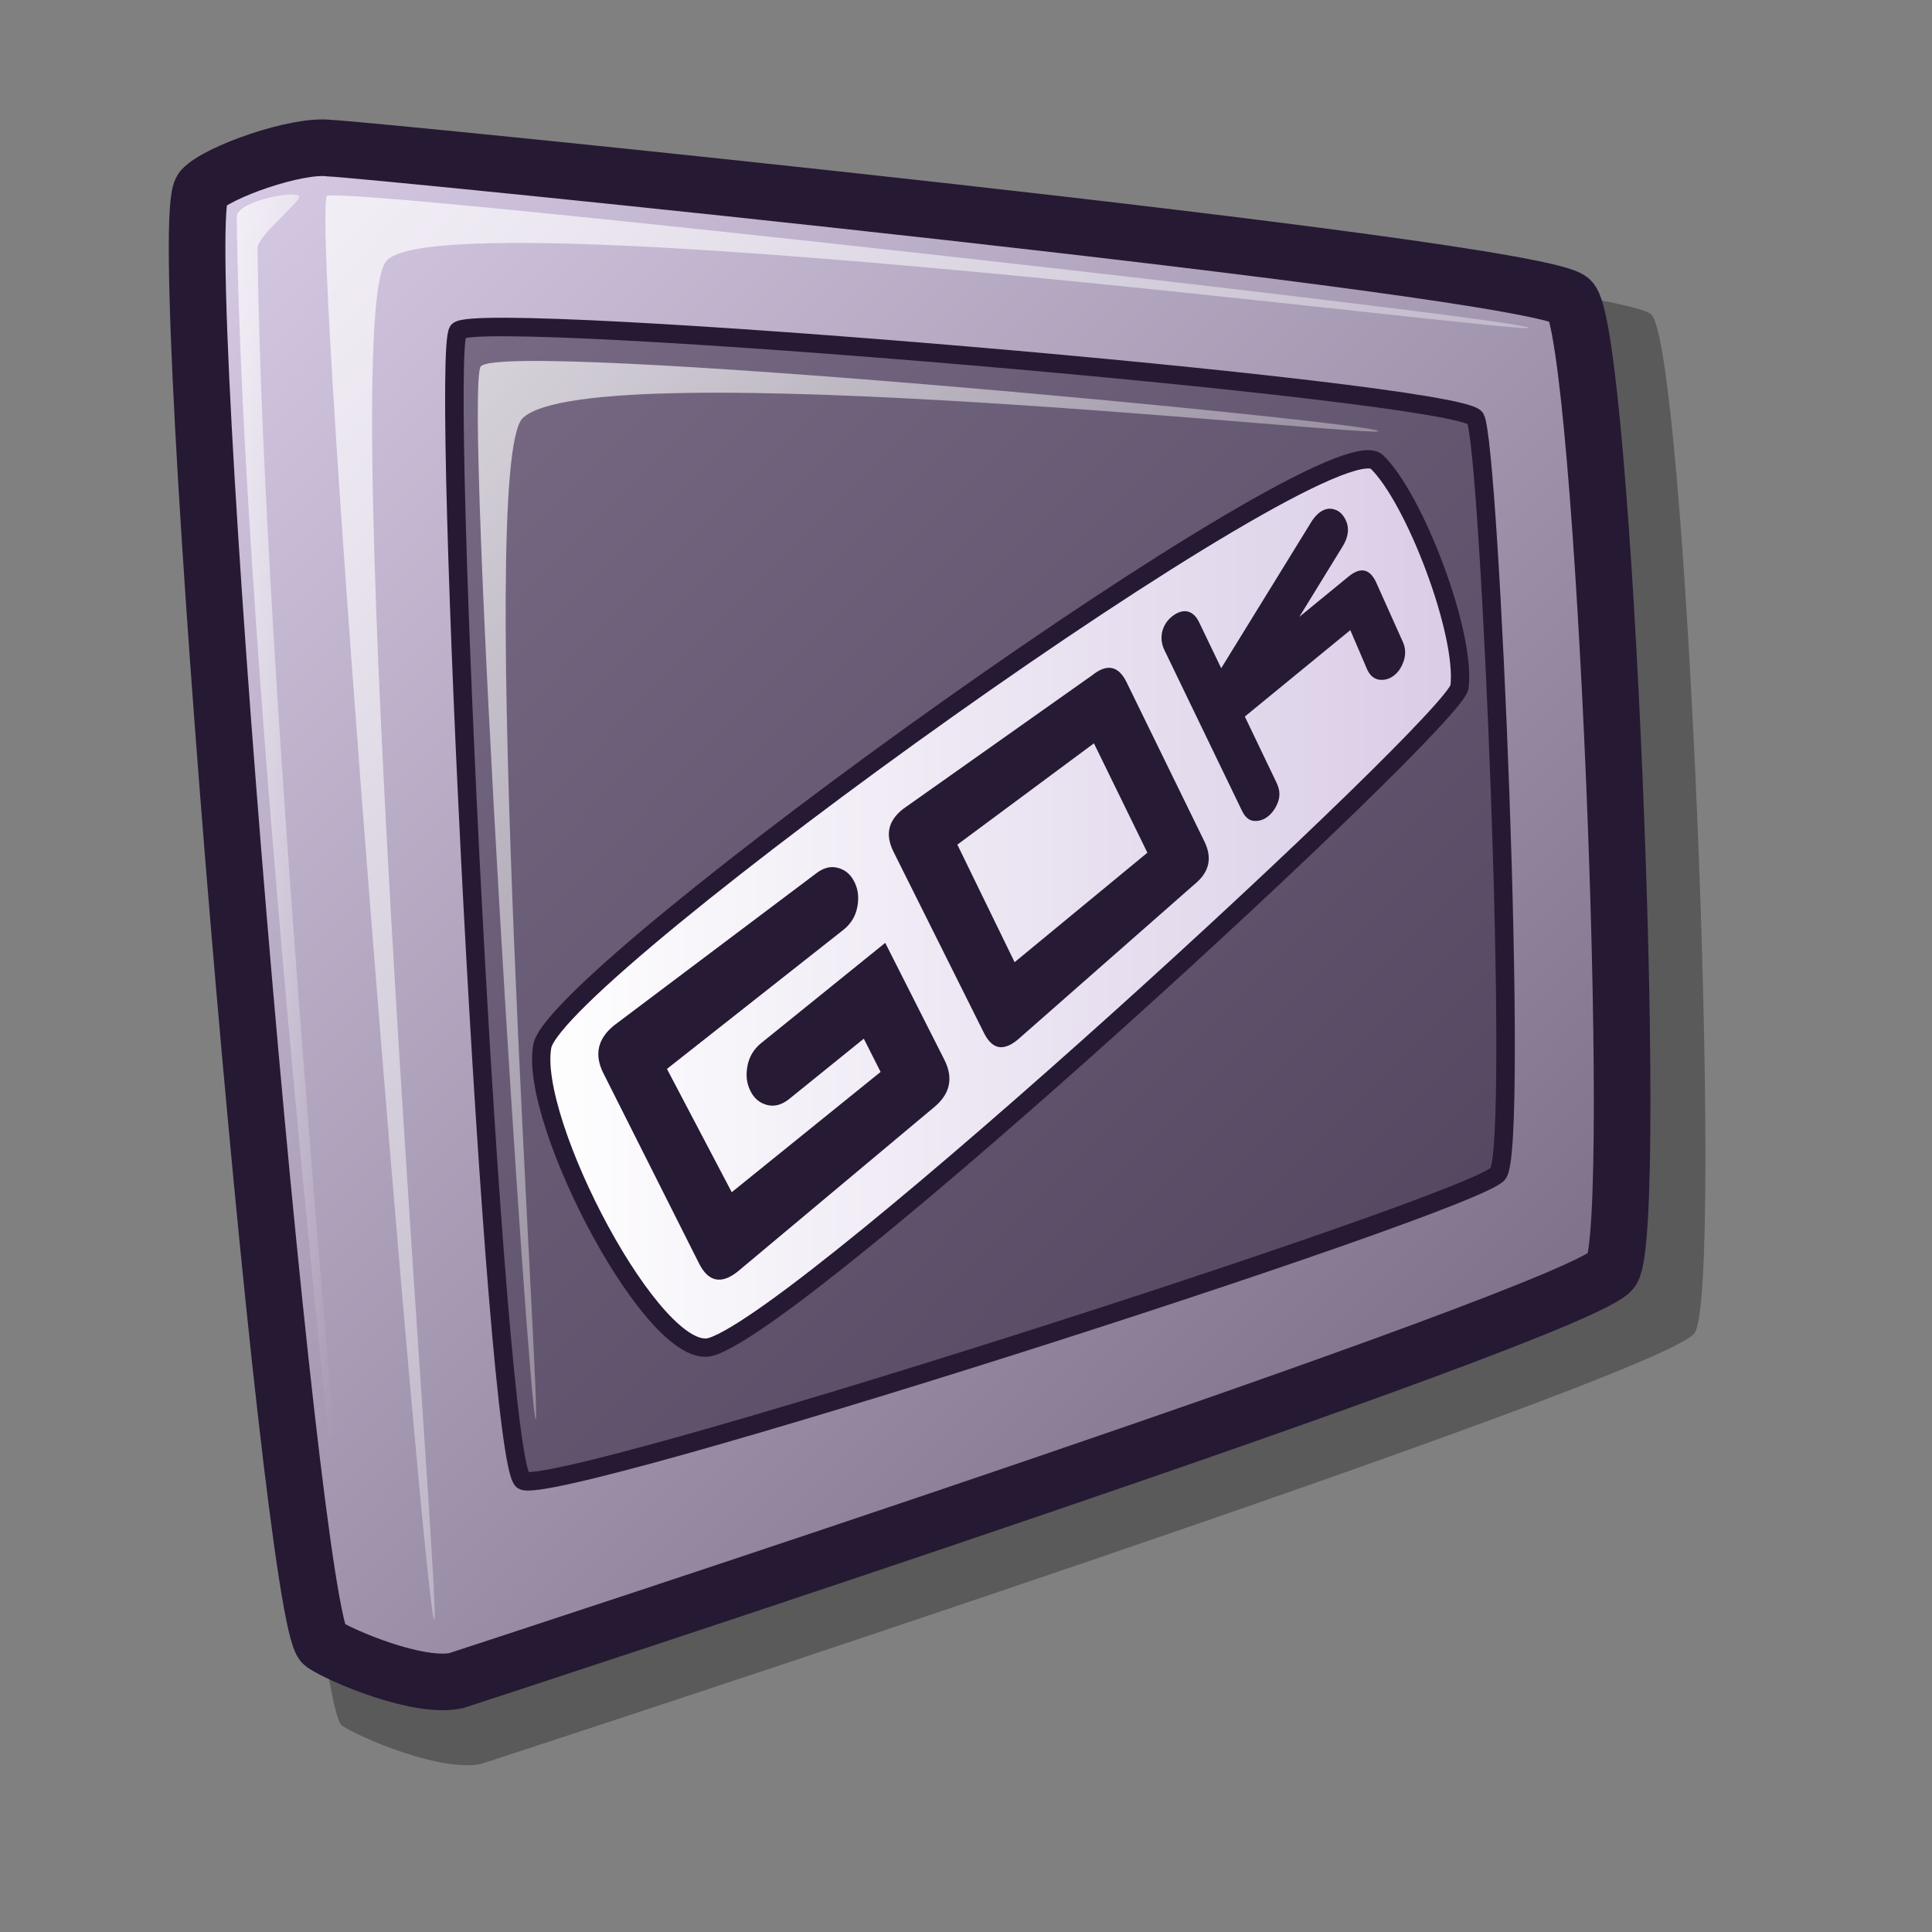 <?xml version="1.0" encoding="UTF-8" standalone="no"?>
<!DOCTYPE svg PUBLIC "-//W3C//DTD SVG 20010904//EN"
"http://www.w3.org/TR/2001/REC-SVG-20010904/DTD/svg10.dtd">
<!-- Created with Inkscape (http://www.inkscape.org/) -->
<svg
   version="1.0"
   x="0"
   y="0"
   width="48pt"
   height="48pt"
   id="svg611"
   sodipodi:version="0.32"
   inkscape:version="0.38.1"
   sodipodi:docname="gok.svg"
   sodipodi:docbase="/home/scaba/files/lila-artwork/devel"
   xmlns="http://www.w3.org/2000/svg"
   xmlns:inkscape="http://www.inkscape.org/namespaces/inkscape"
   xmlns:sodipodi="http://sodipodi.sourceforge.net/DTD/sodipodi-0.dtd"
   xmlns:xlink="http://www.w3.org/1999/xlink">
  <rect width="100%" height="100%" fill="#808080" stroke="none"/>
  <sodipodi:namedview
     id="base"
     pagecolor="#ffffff"
     bordercolor="#666666"
     borderopacity="1.0"
     inkscape:pageopacity="0.0"
     inkscape:pageshadow="2"
     inkscape:zoom="5.6568540"
     inkscape:cx="31.414495"
     inkscape:cy="21.079063"
     inkscape:window-width="793"
     inkscape:window-height="705"
     inkscape:window-x="52"
     inkscape:window-y="26" />
  <defs
     id="defs613">
    <linearGradient
       id="linearGradient935">
      <stop
         offset="0"
         style="stop-color:#d9cce6;stop-opacity:1;"
         id="stop937" />
      <stop
         offset="1"
         style="stop-color:#73667f;stop-opacity:1;"
         id="stop936" />
    </linearGradient>
    <linearGradient
       id="linearGradient932">
      <stop
         offset="0"
         style="stop-color:#ffffff;stop-opacity:1;"
         id="stop934" />
      <stop
         offset="1"
         style="stop-color:#ffffff;stop-opacity:0;"
         id="stop933" />
    </linearGradient>
    <linearGradient
       id="linearGradient929">
      <stop
         offset="0"
         style="stop-color:#faf8fd;stop-opacity:1;"
         id="stop931" />
      <stop
         offset="1"
         style="stop-color:#d9cce6;stop-opacity:1;"
         id="stop930" />
    </linearGradient>
    <linearGradient
       id="linearGradient1535">
      <stop
         style="stop-color:#ffffff;stop-opacity:1;"
         offset="0"
         id="stop1537" />
      <stop
         style="stop-color:#ffffff;stop-opacity:0;"
         offset="1"
         id="stop1536" />
    </linearGradient>
    <linearGradient
       id="linearGradient1528">
      <stop
         style="stop-color:#d9cce6;stop-opacity:1;"
         offset="0"
         id="stop1530" />
      <stop
         style="stop-color:#73667f;stop-opacity:1;"
         offset="1"
         id="stop1529" />
    </linearGradient>
    <linearGradient
       id="linearGradient642">
      <stop
         style="stop-color:#ffffff;stop-opacity:1;"
         offset="0"
         id="stop643" />
      <stop
         style="stop-color:#ffffff;stop-opacity:0;"
         offset="1"
         id="stop644" />
    </linearGradient>
    <linearGradient
       id="linearGradient635">
      <stop
         style="stop-color:#ffffff;stop-opacity:1;"
         offset="0"
         id="stop636" />
      <stop
         style="stop-color:#d9cce6;stop-opacity:1;"
         offset="1"
         id="stop637" />
    </linearGradient>
    <linearGradient
       x1="0.008"
       y1="0"
       x2="0.942"
       y2="0.953"
       id="linearGradient638"
       xlink:href="#linearGradient1528" />
    <linearGradient
       x1="0.028"
       y1="0.023"
       x2="1"
       y2="1.016"
       id="linearGradient641"
       xlink:href="#linearGradient642" />
    <linearGradient
       x1="-0"
       y1="0.016"
       x2="0.727"
       y2="0.984"
       id="linearGradient1522"
       xlink:href="#linearGradient642" />
    <linearGradient
       x1="0.028"
       y1="0.008"
       x2="1.009"
       y2="0.992"
       id="linearGradient1527"
       xlink:href="#linearGradient1535" />
    <linearGradient
       id="linearGradient1532"
       xlink:href="#linearGradient635"
       x1="2.0328791e-18"
       y1="0.5"
       x2="1"
       y2="0.5" />
    <linearGradient
       id="linearGradient1534"
       xlink:href="#linearGradient1528"
       y2="0"
       x2="1"
       y1="0"
       x1="0" />
    <linearGradient
       id="linearGradient1539"
       xlink:href="#linearGradient1528"
       y2="-0"
       x2="1"
       y1="-0"
       x1="0" />
    <linearGradient
       id="linearGradient1567"
       xlink:href="#linearGradient635"
       x1="0.665"
       y1="0.211"
       x2="0.326"
       y2="0.734" />
    <defs
       id="defs3">
      <linearGradient
         id="linearGradient656"
         x1="0"
         y1="0.5"
         x2="1"
         y2="0.5"
         gradientUnits="objectBoundingBox"
         spreadMethod="pad"
         xlink:href="#linearGradient935" />
      <linearGradient
         id="linearGradient584"
         x1="0"
         y1="0.5"
         x2="1"
         y2="0.5"
         gradientUnits="objectBoundingBox"
         spreadMethod="pad"
         xlink:href="#linearGradient932" />
      <linearGradient
         id="linearGradient578"
         x1="0"
         y1="0.5"
         x2="1"
         y2="0.5"
         gradientUnits="objectBoundingBox"
         spreadMethod="pad"
         xlink:href="#linearGradient929" />
      <linearGradient
         xlink:href="#linearGradient578"
         id="linearGradient581"
         x1="0"
         y1="0"
         x2="0.989"
         y2="0.987" />
      <linearGradient
         xlink:href="#linearGradient656"
         id="linearGradient583"
         x1="0"
         y1="-0"
         x2="1.01"
         y2="0.969" />
      <linearGradient
         xlink:href="#linearGradient584"
         id="linearGradient654"
         x1="-0"
         y1="0"
         x2="1"
         y2="0.933" />
      <linearGradient
         xlink:href="#linearGradient578"
         id="linearGradient655"
         x1="0"
         y1="-0"
         x2="0.988"
         y2="1.006" />
      <linearGradient
         xlink:href="#linearGradient584"
         id="linearGradient713"
         x1="-0"
         y1="-0"
         x2="0.988"
         y2="0.994" />
    </defs>
    <sodipodi:namedview
       id="namedview874"
       pagecolor="#ffffff"
       bordercolor="#666666"
       borderopacity="1.0"
       inkscape:pageopacity="0.0"
       inkscape:pageshadow="2"
       inkscape:zoom="5.64233870"
       inkscape:cx="27.1710079"
       inkscape:cy="23.8130291"
       inkscape:window-width="640"
       inkscape:window-height="525"
       inkscape:window-x="95"
       inkscape:window-y="79"
       showborder="true" />
  </defs>
  <path
     d="M 11.323 57.16 C 11.952 57.577 14.621 58.713 15.942 58.43 C 17.048 58.072 55.204 45.612 56.143 44.149 C 57.125 42.551 55.857 11.468 54.697 10.414 C 53.445 9.265 12.788 5.168 11.538 5.131 C 10.405 4.988 7.64 5.965 7.106 6.558 C 6.044 7.727 10.153 56.301 11.323 57.16 z "
     style="font-size:12;opacity:0.3;fill-rule:evenodd;stroke-width:12.5;"
     id="path839" />
  <path
     d="M 10.711 54.464 C 11.309 54.861 13.852 55.942 15.11 55.673 C 16.163 55.332 52.506 43.464 53.4 42.07 C 54.336 40.549 53.128 10.943 52.023 9.939 C 50.831 8.845 12.106 4.942 10.915 4.907 C 9.836 4.771 7.203 5.701 6.694 6.266 C 5.683 7.38 9.596 53.646 10.711 54.464 z "
     style="font-size:12;fill:url(#linearGradient638);fill-rule:evenodd;stroke:#261933;stroke-width:1.875;stroke-dasharray:none;"
     id="path834" />
  <path
     d="M 14.383 53.661 C 14.07 53.348 10.314 7.767 10.826 6.496 C 11.14 6.116 50.333 10.543 50.646 10.856 C 50.945 11.155 14.326 6.376 12.777 8.676 C 11.094 11.059 14.682 53.96 14.383 53.661 z "
     style="font-size:12;opacity:0.7;fill:url(#linearGradient641);fill-rule:evenodd;stroke:none;stroke-width:0.105pt;"
     id="path835" />
  <path
     d="M 11.514 52.972 C 11.398 52.798 8.007 21.776 7.842 7.184 C 7.832 6.666 9.777 6.299 9.908 6.496 C 10.006 6.644 8.523 7.815 8.531 8.217 C 8.701 22.81 11.628 53.142 11.514 52.972 z "
     style="font-size:12;opacity:0.7;fill:url(#linearGradient1522);fill-rule:evenodd;stroke:none;stroke-width:0.105pt;"
     id="path836" />
  <path
     d="M 15.177 10.962 C 14.559 11.749 16.375 48.355 17.317 49.041 C 18.289 49.672 48.857 39.875 49.62 38.88 C 50.339 38.047 49.355 14.7 48.871 13.85 C 48.248 12.944 15.853 10.209 15.177 10.962 z "
     style="font-size:12;fill:#261933;fill-rule:evenodd;stroke:none;stroke-width:0.613;fill-opacity:0.5;"
     id="path837" />
  <path
     d="M 17.744 47.009 C 17.507 46.716 15.347 12.932 15.926 12.138 C 16.693 11.235 45.424 13.985 45.662 14.278 C 45.888 14.556 19.623 11.623 17.317 13.85 C 15.745 15.37 17.97 47.287 17.744 47.009 z "
     style="font-size:12;opacity:0.7;fill:url(#linearGradient1527);fill-rule:evenodd;stroke:none;stroke-width:0.098pt;"
     id="path838" />
  <path
     d="M 15.177 10.962 C 14.559 11.749 16.375 48.355 17.317 49.041 C 18.289 49.672 48.857 39.875 49.62 38.88 C 50.339 38.047 49.355 14.7 48.871 13.85 C 48.248 12.944 15.853 10.209 15.177 10.962 z "
     style="font-size:12;fill:none;fill-rule:evenodd;stroke:#261933;stroke-width:0.613;fill-opacity:0.5;"
     id="path2414" />
  <g
     id="g1589"
     transform="matrix(0.975,0,0,0.975,0.55,0.59)">
    <path
       d="M 17.865,34.916 C 17.356,37.455 21.708,45.772 23.611,45.149 C 26.957,44.089 48.798,23.956 49.023,22.738 C 49.248,20.921 47.501,16.325 46.211,15.084 C 44.535,13.6 18.496,32.325 17.865,34.916 z "
       style="font-size:12;fill:url(#linearGradient1532);fill-rule:evenodd;stroke:#261933;stroke-width:0.622;"
       id="path2415"
       sodipodi:nodetypes="cssss" />
    <path
       style="font-size:12;fill-opacity:1;stroke-width:3pt;font-family:Radio Stars;fill:#271a34;"
       d="M 30.108,26.888 C 29.605,27.292 29.512,27.757 29.789,28.325 L 32.856,34.469 C 33.133,35.036 33.5,35.132 34.003,34.728 L 40.01,29.448 C 40.52,29.038 40.635,28.556 40.358,27.988 L 37.714,22.578 C 37.436,22.01 37.047,21.932 36.537,22.342 L 30.108,26.888 z M 31.963,28.092 L 36.603,24.65 L 38.419,28.366 L 33.908,32.086 L 31.963,28.092 z "
       id="path2426"
       sodipodi:nodetypes="cccccccccccccc" />
    <path
       style="font-size:12;fill-opacity:1;stroke-width:3pt;font-family:Radio Stars;fill:#271a34;"
       d="M 39.247,20.347 C 39.089,20.477 38.993,20.624 38.932,20.821 C 38.87,21.047 38.897,21.275 38.999,21.485 L 41.627,26.929 C 41.729,27.139 41.85,27.263 42.026,27.285 C 42.198,27.3 42.368,27.256 42.527,27.125 C 42.686,26.995 42.812,26.796 42.875,26.588 C 42.935,26.374 42.901,26.179 42.798,25.969 L 41.73,23.74 L 45.313,20.804 L 45.892,22.154 C 45.994,22.365 46.138,22.47 46.314,22.491 C 46.486,22.507 46.656,22.462 46.815,22.332 C 46.974,22.202 47.077,22.022 47.14,21.814 C 47.2,21.599 47.189,21.386 47.086,21.176 L 46.181,19.158 C 45.962,18.712 45.652,18.658 45.258,18.98 L 43.581,20.354 L 45.05,17.964 C 45.249,17.645 45.29,17.336 45.152,17.054 C 45.062,16.87 44.932,16.744 44.753,16.698 C 44.58,16.647 44.404,16.696 44.239,16.831 C 44.163,16.894 44.084,16.984 44.012,17.09 L 40.927,22.098 L 40.171,20.525 C 40.068,20.315 39.921,20.186 39.736,20.162 C 39.573,20.149 39.406,20.217 39.247,20.347 z "
       id="path2429"
       sodipodi:nodetypes="ccccccccccccccccccccccccccc" />
    <path
       style="font-size:12;fill-opacity:1;stroke-width:3pt;font-family:Radio Stars;fill:#271a34;"
       d="M 20.301,34.232 C 19.745,34.682 19.616,35.226 19.937,35.86 L 23.187,42.323 C 23.507,42.957 23.953,43.038 24.509,42.589 L 31.156,37.027 C 31.712,36.577 31.841,36.033 31.52,35.399 L 29.512,31.429 L 25.297,34.835 C 25.032,35.049 24.884,35.317 24.829,35.624 C 24.774,35.931 24.801,36.202 24.933,36.463 C 25.065,36.724 25.248,36.869 25.492,36.935 C 25.736,37.001 25.99,36.943 26.255,36.729 L 28.784,34.685 L 29.355,35.814 L 24.297,39.901 L 22.096,35.712 L 28.098,30.981 C 28.364,30.767 28.512,30.499 28.567,30.192 C 28.622,29.885 28.594,29.614 28.462,29.353 C 28.33,29.092 28.147,28.947 27.904,28.881 C 27.66,28.815 27.406,28.873 27.14,29.088 L 20.301,34.232 z "
       id="path2428"
       sodipodi:nodetypes="cccccccccccccccccccccc" />
  </g>
</svg>
